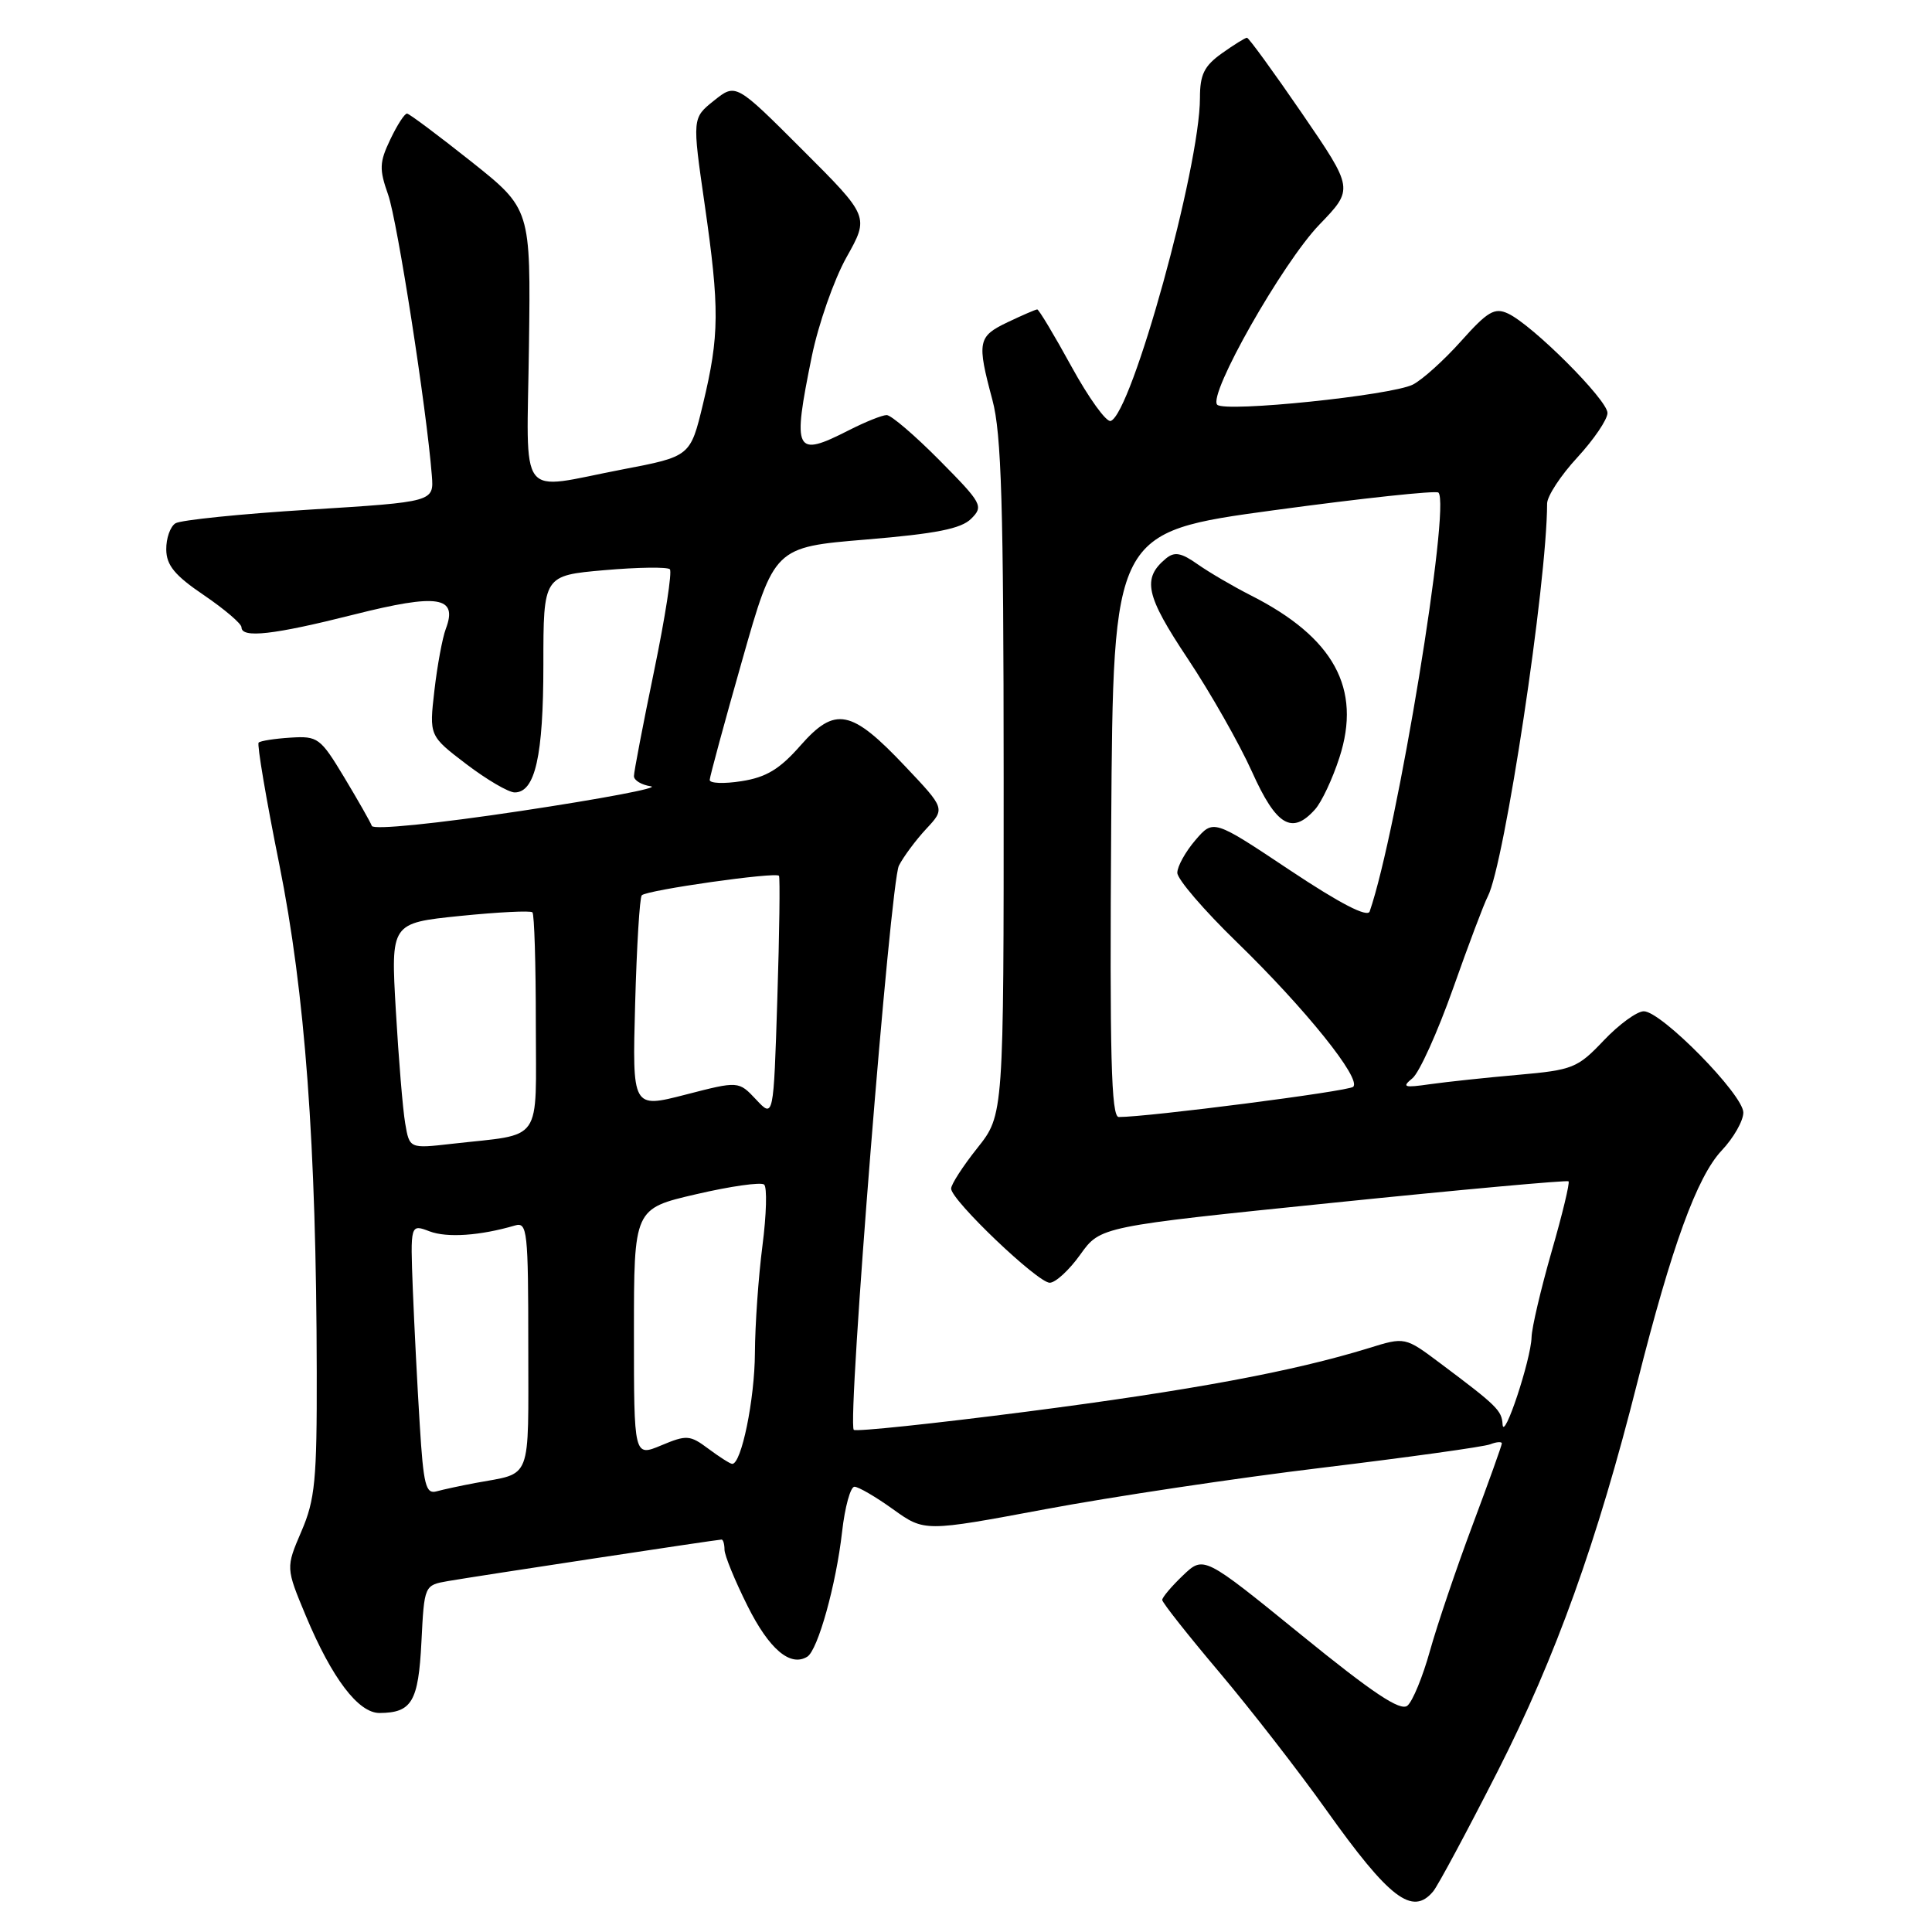 <?xml version="1.0" encoding="UTF-8" standalone="no"?>
<!DOCTYPE svg PUBLIC "-//W3C//DTD SVG 1.1//EN" "http://www.w3.org/Graphics/SVG/1.1/DTD/svg11.dtd" >
<svg xmlns="http://www.w3.org/2000/svg" xmlns:xlink="http://www.w3.org/1999/xlink" version="1.1" viewBox="0 0 256 256">
 <g >
 <path fill="currentColor"
d=" M 189.91 250.61 C 190.54 249.85 194.38 242.69 198.45 234.70 C 206.15 219.55 211.64 204.27 216.97 183.12 C 221.51 165.13 224.86 155.93 228.13 152.45 C 229.71 150.78 231.00 148.51 231.00 147.42 C 231.00 145.05 220.14 134.00 217.81 134.00 C 216.91 134.00 214.52 135.74 212.50 137.87 C 209.04 141.52 208.41 141.78 201.17 142.42 C 196.95 142.79 191.70 143.35 189.50 143.66 C 186.02 144.16 185.71 144.06 187.16 142.87 C 188.07 142.12 190.48 136.78 192.53 131.00 C 194.57 125.22 196.64 119.73 197.14 118.78 C 199.35 114.55 204.98 77.28 205.00 66.73 C 205.00 65.75 206.80 63.00 209.00 60.62 C 211.20 58.23 213.00 55.58 213.00 54.72 C 213.00 52.98 203.05 43.04 199.81 41.54 C 198.04 40.72 197.11 41.27 193.61 45.19 C 191.35 47.72 188.47 50.32 187.21 50.96 C 184.34 52.40 162.34 54.67 161.29 53.63 C 160.01 52.34 169.94 34.83 174.82 29.77 C 179.38 25.04 179.38 25.04 172.52 15.02 C 168.74 9.51 165.46 5.00 165.23 5.00 C 165.00 5.00 163.50 5.93 161.90 7.07 C 159.56 8.74 159.00 9.88 159.00 12.97 C 159.00 22.12 149.95 54.85 147.17 55.78 C 146.59 55.97 144.25 52.72 141.97 48.56 C 139.69 44.40 137.65 41.00 137.44 41.00 C 137.24 41.00 135.48 41.76 133.53 42.69 C 129.56 44.58 129.43 45.27 131.50 53.00 C 132.70 57.46 132.98 66.95 132.99 103.11 C 133.00 147.72 133.00 147.72 129.51 152.11 C 127.59 154.52 126.02 156.95 126.03 157.50 C 126.05 159.05 137.53 170.00 139.10 169.97 C 139.87 169.96 141.69 168.28 143.15 166.23 C 145.80 162.52 145.80 162.52 176.65 159.37 C 193.62 157.63 207.65 156.36 207.84 156.53 C 208.03 156.71 207.02 160.91 205.59 165.86 C 204.17 170.82 202.97 175.92 202.94 177.19 C 202.86 180.16 199.24 191.07 199.10 188.74 C 198.99 186.89 198.37 186.28 190.84 180.64 C 186.17 177.14 186.17 177.14 181.34 178.64 C 171.32 181.73 157.81 184.24 136.06 187.05 C 123.71 188.64 113.40 189.73 113.13 189.46 C 112.23 188.57 117.97 116.93 119.11 114.70 C 119.73 113.49 121.37 111.29 122.74 109.82 C 125.24 107.14 125.24 107.14 119.95 101.55 C 112.80 93.98 110.67 93.56 106.08 98.77 C 103.32 101.92 101.53 103.00 98.25 103.51 C 95.91 103.88 94.02 103.80 94.04 103.34 C 94.06 102.88 95.99 95.75 98.34 87.50 C 102.60 72.50 102.60 72.50 114.78 71.49 C 124.04 70.72 127.37 70.06 128.69 68.73 C 130.35 67.08 130.14 66.70 124.50 61.00 C 121.23 57.70 118.08 55.00 117.49 55.00 C 116.90 55.00 114.66 55.90 112.50 57.00 C 105.31 60.66 104.97 59.98 107.57 47.21 C 108.44 42.97 110.50 37.07 112.16 34.10 C 115.19 28.70 115.19 28.70 106.34 19.86 C 97.50 11.02 97.50 11.02 94.61 13.33 C 91.72 15.64 91.72 15.64 93.37 27.07 C 95.36 40.89 95.33 44.45 93.16 53.49 C 91.48 60.48 91.48 60.48 82.49 62.20 C 68.37 64.91 69.82 66.81 70.09 45.84 C 70.33 27.68 70.33 27.68 62.42 21.39 C 58.06 17.93 54.25 15.08 53.94 15.05 C 53.62 15.02 52.63 16.56 51.72 18.47 C 50.27 21.50 50.23 22.41 51.43 25.80 C 52.65 29.26 56.52 54.09 57.22 63.00 C 57.50 66.50 57.50 66.50 41.00 67.53 C 31.93 68.09 23.94 68.91 23.25 69.34 C 22.56 69.77 22.01 71.33 22.03 72.81 C 22.05 74.90 23.15 76.25 27.03 78.87 C 29.76 80.73 32.00 82.64 32.00 83.12 C 32.00 84.60 36.25 84.12 46.91 81.43 C 58.05 78.62 60.70 79.03 59.07 83.33 C 58.62 84.52 57.94 88.20 57.56 91.50 C 56.87 97.50 56.87 97.50 61.79 101.25 C 64.50 103.31 67.38 105.00 68.20 105.00 C 70.91 105.00 72.00 100.17 72.00 88.08 C 72.00 76.26 72.00 76.26 80.09 75.55 C 84.54 75.16 88.44 75.11 88.76 75.43 C 89.08 75.75 88.14 81.81 86.67 88.91 C 85.20 96.01 84.00 102.27 84.00 102.84 C 84.00 103.40 85.01 104.01 86.25 104.19 C 87.49 104.38 79.75 105.84 69.06 107.45 C 57.78 109.15 49.48 109.98 49.27 109.44 C 49.08 108.92 47.43 106.03 45.61 103.00 C 42.45 97.76 42.12 97.51 38.49 97.74 C 36.40 97.87 34.50 98.17 34.27 98.40 C 34.04 98.63 35.26 105.87 37.00 114.49 C 40.43 131.56 41.92 151.65 41.97 181.81 C 42.00 196.13 41.75 198.72 39.93 202.93 C 37.87 207.74 37.87 207.74 40.53 214.12 C 43.99 222.39 47.49 227.00 50.30 226.98 C 54.57 226.95 55.44 225.49 55.84 217.58 C 56.22 210.05 56.22 210.05 59.36 209.50 C 63.19 208.84 95.05 204.00 95.61 204.00 C 95.82 204.00 96.00 204.60 96.00 205.34 C 96.00 206.08 97.37 209.43 99.05 212.79 C 101.92 218.54 104.72 220.91 106.97 219.52 C 108.37 218.65 110.79 209.98 111.58 202.98 C 111.95 199.69 112.69 197.00 113.22 197.00 C 113.74 197.00 116.05 198.34 118.34 199.99 C 122.50 202.97 122.50 202.97 138.50 199.98 C 147.30 198.33 163.82 195.85 175.20 194.48 C 186.59 193.10 196.60 191.71 197.45 191.38 C 198.30 191.05 199.00 191.00 199.00 191.26 C 199.00 191.52 197.25 196.40 195.11 202.11 C 192.97 207.83 190.44 215.30 189.48 218.73 C 188.53 222.16 187.18 225.44 186.49 226.01 C 185.56 226.78 181.92 224.36 172.37 216.59 C 159.50 206.13 159.50 206.13 156.75 208.75 C 155.24 210.19 154.00 211.66 154.00 212.00 C 154.00 212.34 157.40 216.65 161.55 221.56 C 165.70 226.48 172.08 234.69 175.73 239.82 C 184.11 251.59 187.16 253.92 189.91 250.61 Z  M 55.62 188.79 C 55.30 183.68 54.89 175.61 54.70 170.84 C 54.37 162.19 54.37 162.19 56.92 163.16 C 59.24 164.04 63.62 163.74 68.25 162.38 C 69.87 161.90 70.00 163.12 70.00 178.37 C 70.00 196.61 70.58 195.09 63.00 196.50 C 61.08 196.86 58.76 197.36 57.85 197.61 C 56.42 198.01 56.11 196.79 55.62 188.79 Z  M 93.87 191.97 C 91.42 190.14 90.98 190.11 87.62 191.52 C 84.00 193.03 84.00 193.03 84.00 176.59 C 84.00 160.15 84.00 160.15 92.25 158.24 C 96.79 157.18 100.84 156.61 101.25 156.96 C 101.66 157.31 101.56 160.95 101.03 165.05 C 100.50 169.15 100.05 175.54 100.03 179.27 C 100.00 185.45 98.23 194.05 97.01 193.97 C 96.73 193.95 95.32 193.05 93.87 191.97 Z  M 53.69 148.85 C 53.37 147.01 52.82 140.28 52.45 133.90 C 51.78 122.31 51.78 122.31 60.94 121.37 C 65.98 120.86 70.31 120.64 70.55 120.89 C 70.80 121.13 71.00 127.75 71.00 135.59 C 71.00 151.78 72.12 150.17 59.88 151.56 C 54.26 152.20 54.26 152.20 53.69 148.85 Z  M 100.19 145.70 C 97.87 143.23 97.87 143.23 90.82 145.05 C 83.78 146.86 83.78 146.86 84.16 132.99 C 84.37 125.37 84.76 118.90 85.04 118.63 C 85.74 117.93 102.88 115.50 103.22 116.05 C 103.37 116.30 103.28 123.63 103.00 132.34 C 102.50 148.17 102.50 148.17 100.19 145.70 Z  M 147.24 109.25 C 147.50 70.51 147.50 70.51 168.78 67.61 C 180.48 66.02 190.30 64.97 190.60 65.27 C 192.25 66.91 185.13 110.25 181.49 120.77 C 181.20 121.61 177.58 119.74 170.91 115.30 C 160.78 108.55 160.78 108.55 158.39 111.33 C 157.08 112.86 156.00 114.80 156.00 115.65 C 156.00 116.50 159.55 120.63 163.89 124.84 C 172.97 133.66 180.46 142.98 179.30 144.01 C 178.63 144.61 152.08 148.02 148.24 148.01 C 147.24 148.00 147.03 139.91 147.24 109.25 Z  M 174.25 107.25 C 175.12 106.29 176.57 103.20 177.48 100.38 C 180.45 91.23 176.75 84.46 165.72 78.88 C 163.40 77.70 160.25 75.86 158.71 74.78 C 156.52 73.23 155.63 73.07 154.50 74.00 C 151.31 76.65 151.79 78.88 157.37 87.26 C 160.40 91.81 164.23 98.56 165.90 102.27 C 169.11 109.42 171.20 110.67 174.25 107.25 Z "/>
</g>
</svg>